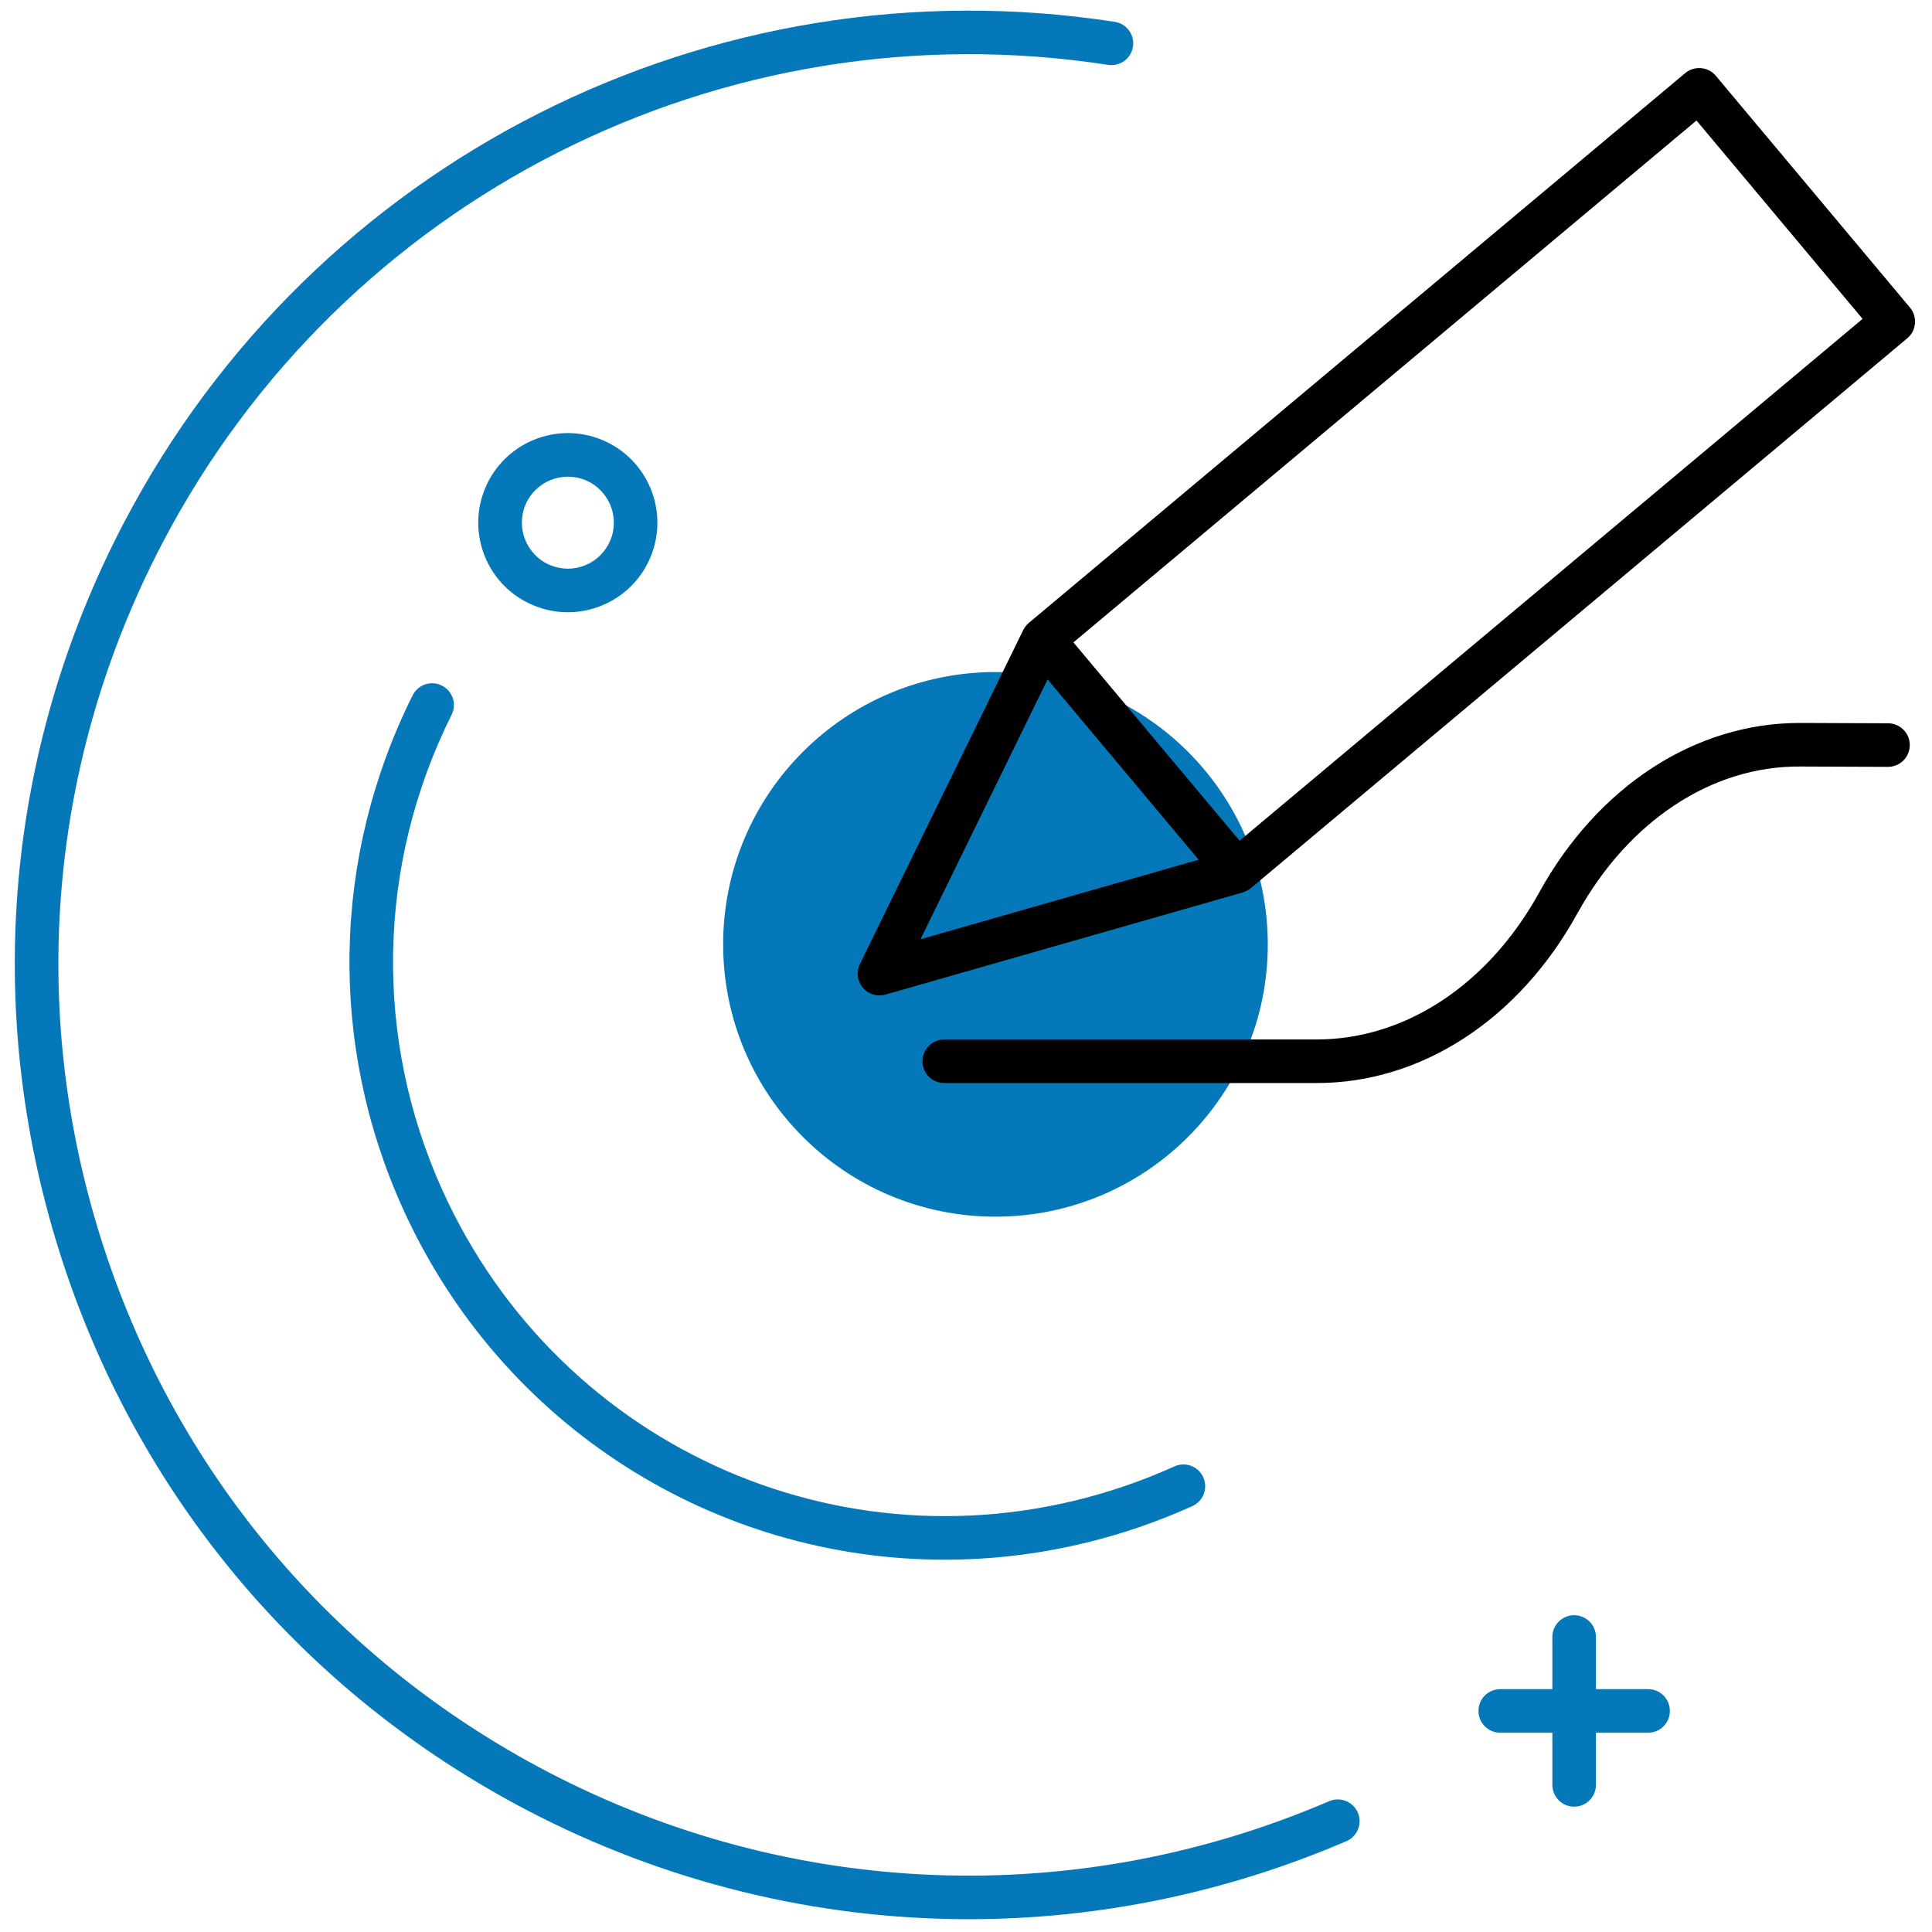 <svg width="40" height="40" viewBox="0 0 40 40" fill="none" xmlns="http://www.w3.org/2000/svg">
<g clip-path="url(#clip0_377_2426)">
<path d="M20.61 25.19C23.724 25.19 26.248 22.666 26.248 19.552C26.248 16.438 23.724 13.914 20.61 13.914C17.496 13.914 14.972 16.438 14.972 19.552C14.972 22.666 17.496 25.19 20.61 25.19Z" fill="#0578B9"/>
<path d="M20.06 39.735C16.919 39.735 13.788 38.981 10.918 37.482C6.243 35.038 2.799 30.92 1.221 25.886C-0.358 20.852 0.118 15.504 2.562 10.829C6.48 3.332 14.726 -0.837 23.08 0.452C23.326 0.49 23.495 0.72 23.457 0.966C23.419 1.213 23.188 1.382 22.942 1.343C14.967 0.113 7.1 4.092 3.361 11.247C1.03 15.709 0.575 20.812 2.081 25.616C3.588 30.42 6.874 34.35 11.336 36.682C16.384 39.32 22.283 39.542 27.52 37.291C27.747 37.194 28.013 37.298 28.112 37.527C28.21 37.756 28.104 38.022 27.875 38.12C25.365 39.198 22.709 39.735 20.06 39.735Z" fill="#0578B9"/>
<path d="M34.122 34.972H33.042V33.892C33.042 33.643 32.841 33.441 32.591 33.441C32.342 33.441 32.14 33.643 32.14 33.892V34.972H31.061C30.811 34.972 30.61 35.173 30.61 35.423C30.61 35.672 30.811 35.874 31.061 35.874H32.14V36.954C32.14 37.203 32.342 37.405 32.591 37.405C32.841 37.405 33.042 37.203 33.042 36.954V35.874H34.122C34.372 35.874 34.573 35.672 34.573 35.423C34.573 35.173 34.371 34.972 34.122 34.972Z" fill="#0578B9"/>
<path d="M39.544 6.368L35.525 1.57C35.449 1.479 35.339 1.421 35.219 1.411C35.101 1.401 34.981 1.437 34.89 1.514L21.299 12.898C21.25 12.939 21.213 12.989 21.186 13.043C21.186 13.044 21.185 13.044 21.184 13.046L17.803 19.96C17.725 20.12 17.748 20.311 17.862 20.448C17.949 20.552 18.077 20.609 18.208 20.609C18.25 20.609 18.291 20.604 18.332 20.592L25.733 18.476C25.736 18.474 25.74 18.471 25.744 18.47C25.798 18.453 25.851 18.427 25.898 18.388L39.488 7.004C39.679 6.844 39.704 6.559 39.544 6.368ZM21.689 14.066L24.816 17.799L19.058 19.446L21.689 14.066ZM25.664 17.406L22.224 13.3L35.124 2.495L38.563 6.602L25.664 17.406Z" fill="black"/>
<path d="M27.264 22.423C27.257 22.423 27.251 22.423 27.244 22.423H19.55C19.301 22.423 19.099 22.221 19.099 21.972C19.099 21.722 19.301 21.521 19.55 21.521H27.245C27.251 21.521 27.256 21.521 27.262 21.521C29.095 21.521 30.815 20.385 31.868 18.477C33.081 16.279 35.096 14.968 37.261 14.968C37.268 14.968 37.274 14.968 37.281 14.968L39.091 14.975C39.34 14.976 39.541 15.179 39.54 15.428C39.539 15.676 39.338 15.877 39.089 15.877H39.087L37.278 15.87C35.438 15.854 33.712 17.001 32.657 18.913C31.443 21.112 29.428 22.423 27.264 22.423Z" fill="black"/>
<path d="M19.559 32.292C14.833 32.293 10.393 29.562 8.336 25.011C6.799 21.609 6.874 17.74 8.543 14.396C8.654 14.173 8.925 14.082 9.148 14.194C9.371 14.305 9.462 14.576 9.35 14.799C7.803 17.899 7.733 21.486 9.158 24.639C11.602 30.046 17.672 32.682 23.282 30.769C23.632 30.649 23.98 30.512 24.316 30.36C24.543 30.257 24.81 30.358 24.912 30.585C25.015 30.812 24.914 31.08 24.687 31.182C24.325 31.346 23.95 31.494 23.573 31.623C22.244 32.076 20.89 32.292 19.559 32.292Z" fill="#0578B9"/>
<path d="M11.756 12.676C11.514 12.676 11.272 12.629 11.042 12.532C10.585 12.342 10.23 11.985 10.041 11.526C9.853 11.068 9.854 10.564 10.045 10.107C10.438 9.163 11.526 8.715 12.47 9.11C13.414 9.503 13.861 10.591 13.468 11.535C13.277 11.992 12.92 12.347 12.461 12.536C12.234 12.63 11.995 12.676 11.756 12.676ZM10.878 10.454C10.676 10.939 10.905 11.498 11.39 11.7C11.625 11.798 11.883 11.799 12.119 11.702C12.354 11.605 12.538 11.422 12.636 11.188C12.838 10.703 12.608 10.144 12.123 9.942C11.639 9.741 11.08 9.97 10.878 10.454Z" fill="#0578B9"/>
</g>
<defs>
<clipPath id="clip0_377_2426">
<rect width="40" height="40" fill="white"/>
</clipPath>
</defs>
</svg>
